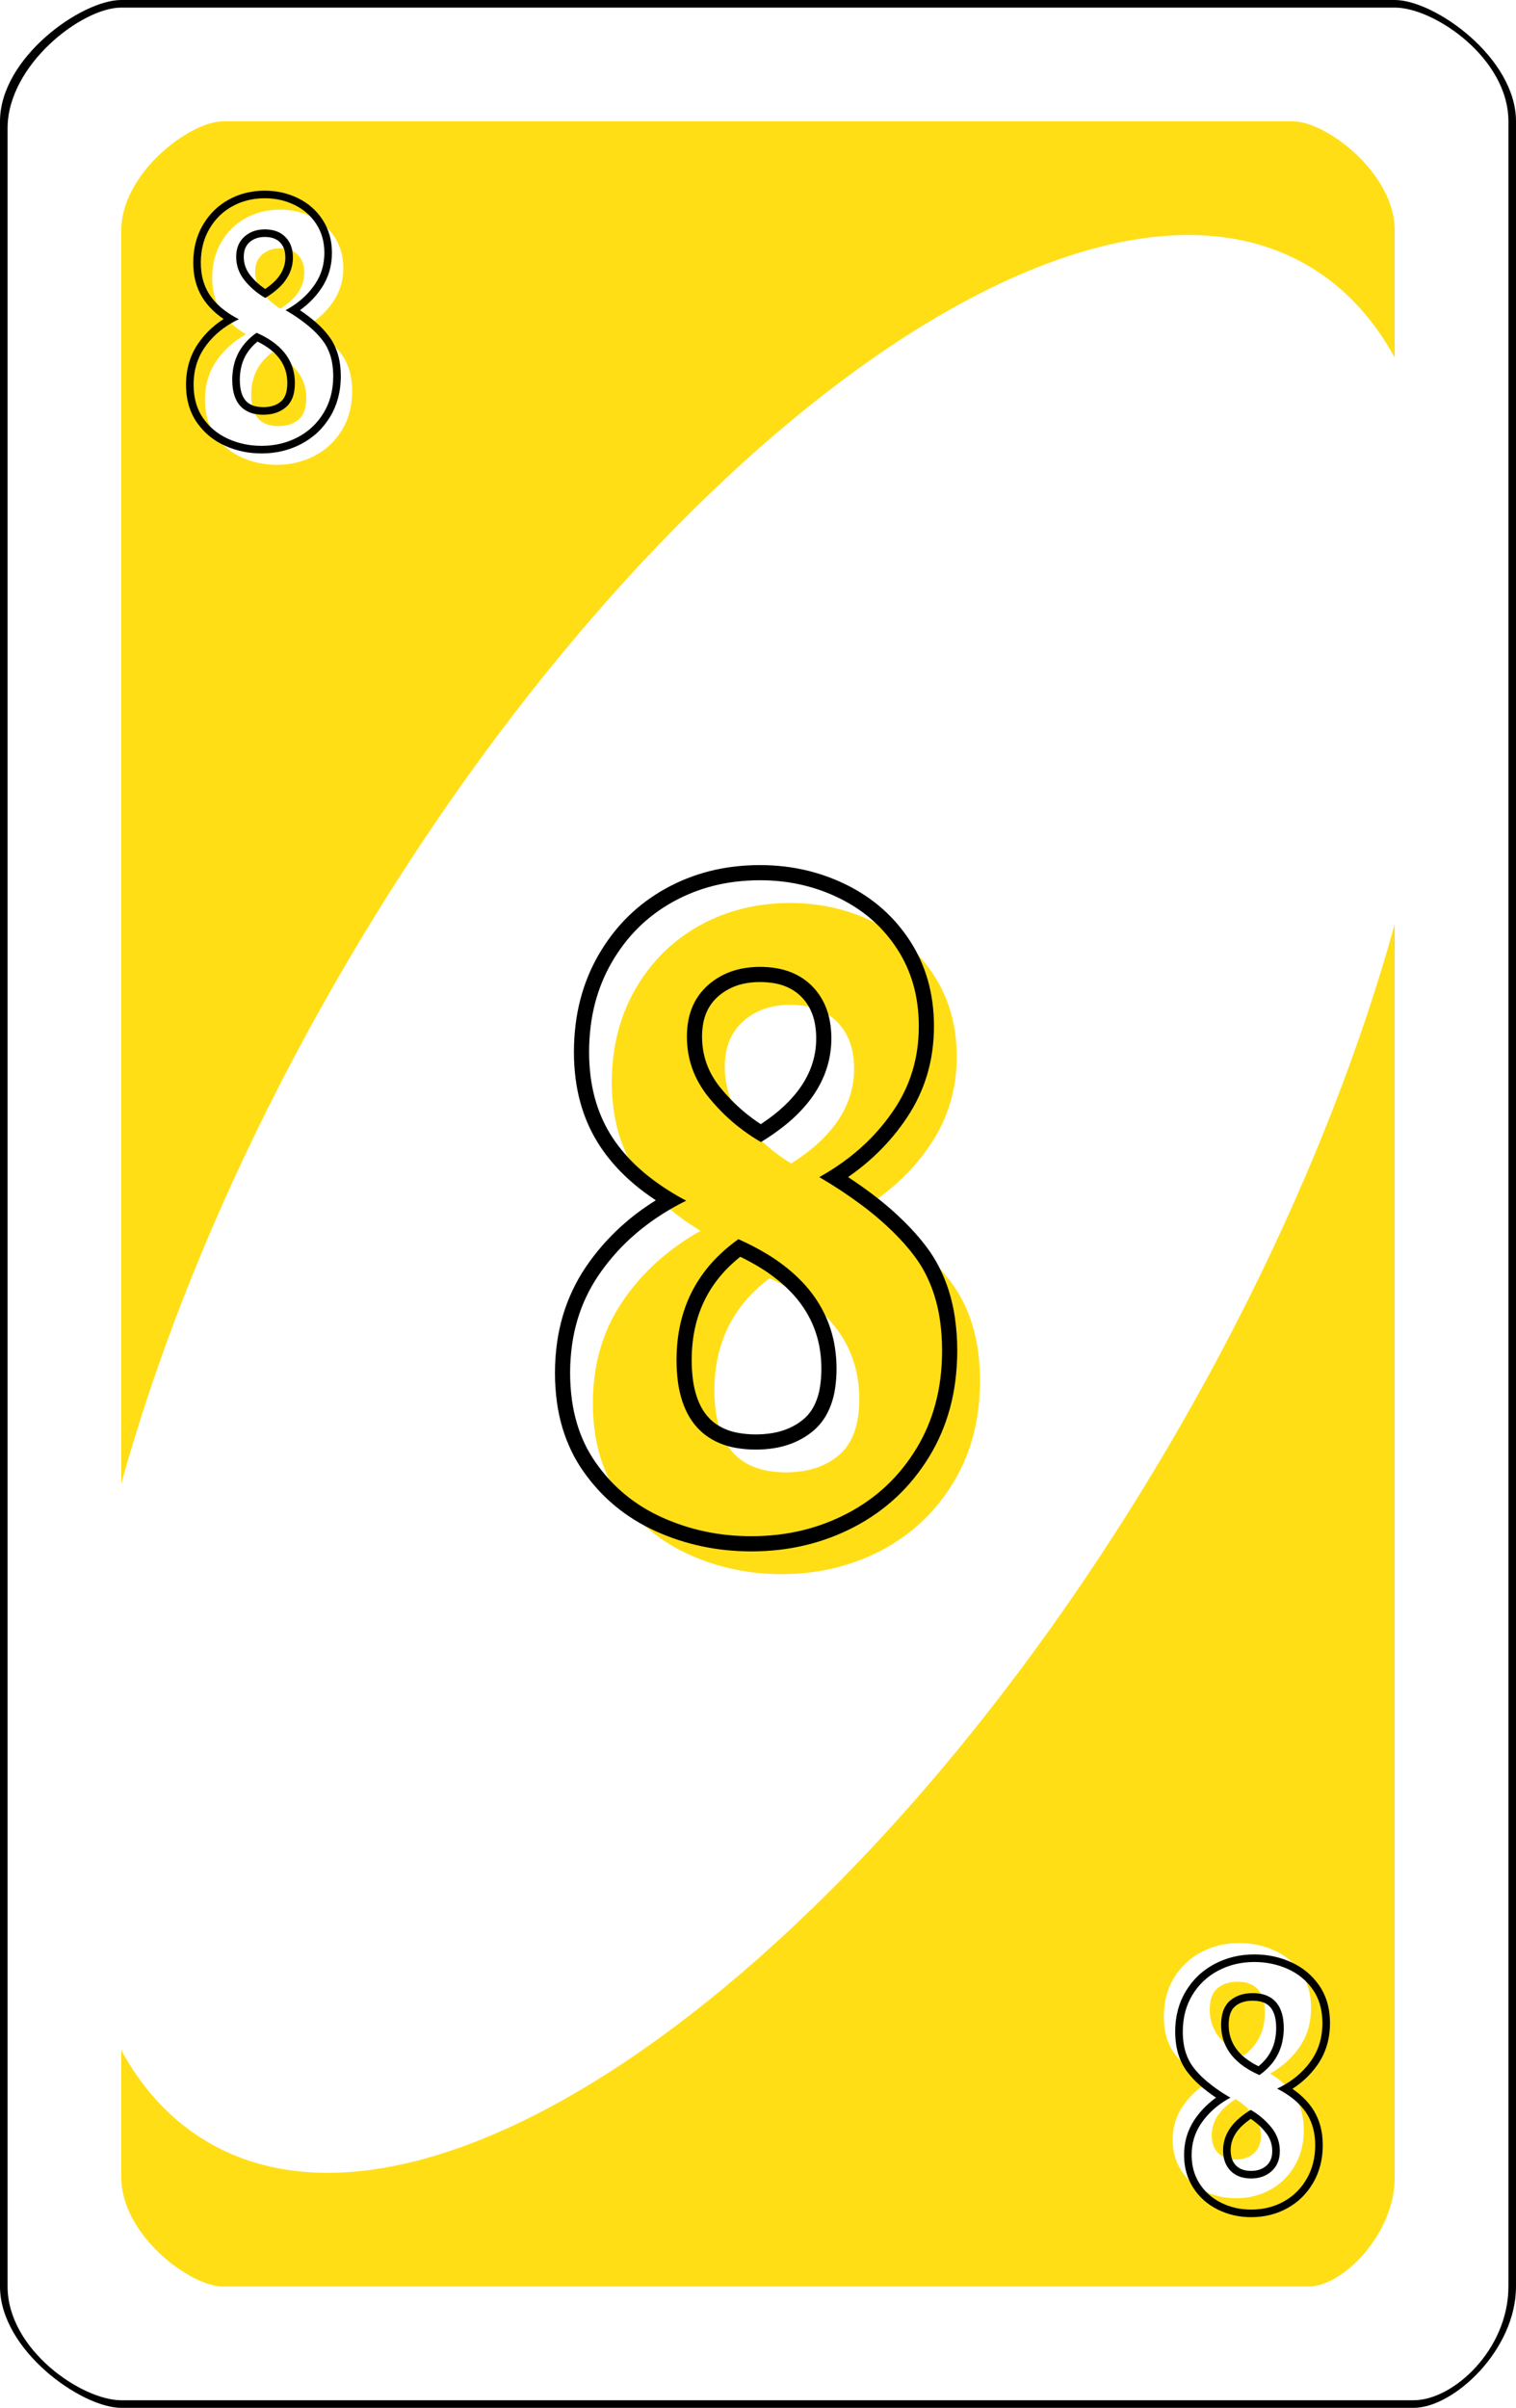 <?xml version="1.0" encoding="UTF-8" standalone="no"?><!-- Generator: Gravit.io --><svg xmlns="http://www.w3.org/2000/svg" xmlns:xlink="http://www.w3.org/1999/xlink" style="isolation:isolate" viewBox="0 0 800 1270" width="800pt" height="1270pt"><defs><clipPath id="_clipPath_falauiXzU6oR135S3lYMKMHhjhlBsaIB"><rect width="800" height="1270"/></clipPath></defs><g clip-path="url(#_clipPath_falauiXzU6oR135S3lYMKMHhjhlBsaIB)"><path d=" M 800 64 C 800 30.523 757.12 0 736 0 L 64 0 C 42.912 0 0 30.523 0 64 L 0 1206 C 0 1239.477 42.912 1270 64 1270 L 746 1270 C 767.12 1270 800 1239.477 800 1206 L 800 64 Z " fill-rule="evenodd" fill="rgb(0,0,0)"/><path d=" M 796 64 C 796 30.734 756.908 4 736 4 L 64 4 C 43.123 4 4 34.331 4 67.597 L 4 1206 C 4 1239.266 43.123 1266 64 1266 L 746 1266 C 766.908 1266 796 1239.266 796 1206 L 796 64 Z " fill-rule="evenodd" fill="rgb(255,255,255)"/><path d=" M 736 121.55 C 736 91.446 699.98 64 682.24 64 L 117.76 64 C 100.046 64 64 91.446 64 121.55 L 64 1148.45 C 64 1178.554 100.046 1206 117.76 1206 L 690.64 1206 C 708.38 1206 736 1178.554 736 1148.45 L 736 121.55 Z " fill-rule="evenodd" fill="rgb(255,222,22)"/><path d=" M 183.054 507.699 C 343.308 234.596 570.623 69.913 690.359 140.172 C 810.095 210.432 777.199 489.198 616.946 762.301 C 456.692 1035.404 229.377 1200.087 109.641 1129.828 C -10.095 1059.568 22.801 780.802 183.054 507.699 Z " fill="rgb(255,255,255)"/><defs><filter id="h6ZwIX9FgNC1a26iQ0mblJPcZ9Pp81sR" x="-200%" y="-200%" width="400%" height="400%" filterUnits="objectBoundingBox" color-interpolation-filters="sRGB"><feGaussianBlur xmlns="http://www.w3.org/2000/svg" in="SourceGraphic" stdDeviation="0"/><feOffset xmlns="http://www.w3.org/2000/svg" dx="8" dy="8" result="pf_100_offsetBlur"/><feFlood xmlns="http://www.w3.org/2000/svg" flood-color="#000000" flood-opacity="1"/><feComposite xmlns="http://www.w3.org/2000/svg" in2="pf_100_offsetBlur" operator="in" result="pf_100_dropShadow"/><feBlend xmlns="http://www.w3.org/2000/svg" in="SourceGraphic" in2="pf_100_dropShadow" mode="normal"/></filter></defs><g filter="url(#h6ZwIX9FgNC1a26iQ0mblJPcZ9Pp81sR)"><path d=" M 154.657 163.637 L 154.657 163.637 Q 166.075 170.73 171.957 178.515 L 171.957 178.515 L 171.957 178.515 Q 177.839 186.3 177.839 198.41 L 177.839 198.41 L 177.839 198.41 Q 177.839 210.001 172.476 218.824 L 172.476 218.824 L 172.476 218.824 Q 167.113 227.647 158.03 232.405 L 158.03 232.405 L 158.03 232.405 Q 148.948 237.162 138.049 237.162 L 138.049 237.162 L 138.049 237.162 Q 128.188 237.162 119.538 233.27 L 119.538 233.27 L 119.538 233.27 Q 110.888 229.377 105.525 221.679 L 105.525 221.679 L 105.525 221.679 Q 100.162 213.98 100.162 202.908 L 100.162 202.908 L 100.162 202.908 Q 100.162 191.317 106.044 182.581 L 106.044 182.581 L 106.044 182.581 Q 111.926 173.844 121.787 168.308 L 121.787 168.308 L 121.787 168.308 Q 112.791 162.945 108.379 155.679 L 108.379 155.679 L 108.379 155.679 Q 103.968 148.413 103.968 138.552 L 103.968 138.552 L 103.968 138.552 Q 103.968 127.999 108.725 119.782 L 108.725 119.782 L 108.725 119.782 Q 113.483 111.564 121.614 107.066 L 121.614 107.066 L 121.614 107.066 Q 129.745 102.568 139.779 102.568 L 139.779 102.568 L 139.779 102.568 Q 148.775 102.568 156.473 106.374 L 156.473 106.374 L 156.473 106.374 Q 164.172 110.18 168.67 117.187 L 168.67 117.187 L 168.67 117.187 Q 173.168 124.193 173.168 133.362 L 173.168 133.362 L 173.168 133.362 Q 173.168 143.05 168.064 150.749 L 168.064 150.749 L 168.064 150.749 Q 162.961 158.447 154.657 163.637 L 154.657 163.637 L 154.657 163.637 Z  M 139.779 122.982 L 139.779 122.982 Q 134.07 122.982 130.35 126.269 L 130.35 126.269 L 130.35 126.269 Q 126.631 129.556 126.631 135.438 L 126.631 135.438 L 126.631 135.438 Q 126.631 141.666 130.61 146.597 L 130.61 146.597 L 130.61 146.597 Q 134.589 151.527 139.952 154.814 L 139.952 154.814 L 139.952 154.814 Q 152.581 146.856 152.581 135.784 L 152.581 135.784 L 152.581 135.784 Q 152.581 129.902 149.207 126.442 L 149.207 126.442 L 149.207 126.442 Q 145.834 122.982 139.779 122.982 L 139.779 122.982 L 139.779 122.982 Z  M 138.914 216.748 L 138.914 216.748 Q 145.488 216.748 149.553 213.288 L 149.553 213.288 L 149.553 213.288 Q 153.619 209.828 153.619 202.043 L 153.619 202.043 L 153.619 202.043 Q 153.619 186.127 135.627 177.823 L 135.627 177.823 L 135.627 177.823 Q 124.555 186.127 124.555 200.313 L 124.555 200.313 L 124.555 200.313 Q 124.555 216.748 138.914 216.748 L 138.914 216.748 L 138.914 216.748 Z " fill="rgb(255,255,255)"/></g><defs><filter id="C9UInkJR0UZ9k8uE7OUqL1Az1ntvNYdn" x="-200%" y="-200%" width="400%" height="400%" filterUnits="objectBoundingBox" color-interpolation-filters="sRGB"><feGaussianBlur xmlns="http://www.w3.org/2000/svg" in="SourceGraphic" stdDeviation="0"/><feOffset xmlns="http://www.w3.org/2000/svg" dx="-8" dy="-8" result="pf_100_offsetBlur"/><feFlood xmlns="http://www.w3.org/2000/svg" flood-color="#000000" flood-opacity="1"/><feComposite xmlns="http://www.w3.org/2000/svg" in2="pf_100_offsetBlur" operator="in" result="pf_100_dropShadow"/><feBlend xmlns="http://www.w3.org/2000/svg" in="SourceGraphic" in2="pf_100_dropShadow" mode="normal"/></filter></defs><g filter="url(#C9UInkJR0UZ9k8uE7OUqL1Az1ntvNYdn)"><path d=" M 645.343 1106.363 L 645.343 1106.363 Q 633.925 1099.27 628.043 1091.485 L 628.043 1091.485 L 628.043 1091.485 Q 622.161 1083.7 622.161 1071.59 L 622.161 1071.59 L 622.161 1071.59 Q 622.161 1059.999 627.524 1051.176 L 627.524 1051.176 L 627.524 1051.176 Q 632.887 1042.353 641.97 1037.596 L 641.97 1037.596 L 641.97 1037.596 Q 651.052 1032.838 661.951 1032.838 L 661.951 1032.838 L 661.951 1032.838 Q 671.812 1032.838 680.462 1036.731 L 680.462 1036.731 L 680.462 1036.731 Q 689.112 1040.623 694.475 1048.322 L 694.475 1048.322 L 694.475 1048.322 Q 699.838 1056.02 699.838 1067.092 L 699.838 1067.092 L 699.838 1067.092 Q 699.838 1078.683 693.956 1087.42 L 693.956 1087.42 L 693.956 1087.42 Q 688.074 1096.156 678.213 1101.692 L 678.213 1101.692 L 678.213 1101.692 Q 687.209 1107.055 691.621 1114.321 L 691.621 1114.321 L 691.621 1114.321 Q 696.032 1121.587 696.032 1131.448 L 696.032 1131.448 L 696.032 1131.448 Q 696.032 1142.001 691.275 1150.219 L 691.275 1150.219 L 691.275 1150.219 Q 686.517 1158.436 678.386 1162.934 L 678.386 1162.934 L 678.386 1162.934 Q 670.255 1167.432 660.221 1167.432 L 660.221 1167.432 L 660.221 1167.432 Q 651.225 1167.432 643.527 1163.626 L 643.527 1163.626 L 643.527 1163.626 Q 635.828 1159.82 631.33 1152.814 L 631.33 1152.814 L 631.33 1152.814 Q 626.832 1145.807 626.832 1136.638 L 626.832 1136.638 L 626.832 1136.638 Q 626.832 1126.95 631.936 1119.252 L 631.936 1119.252 L 631.936 1119.252 Q 637.039 1111.553 645.343 1106.363 L 645.343 1106.363 L 645.343 1106.363 Z  M 660.221 1147.018 L 660.221 1147.018 Q 665.93 1147.018 669.65 1143.731 L 669.65 1143.731 L 669.65 1143.731 Q 673.369 1140.444 673.369 1134.562 L 673.369 1134.562 L 673.369 1134.562 Q 673.369 1128.334 669.39 1123.404 L 669.39 1123.404 L 669.39 1123.404 Q 665.411 1118.473 660.048 1115.186 L 660.048 1115.186 L 660.048 1115.186 Q 647.419 1123.144 647.419 1134.216 L 647.419 1134.216 L 647.419 1134.216 Q 647.419 1140.098 650.793 1143.558 L 650.793 1143.558 L 650.793 1143.558 Q 654.166 1147.018 660.221 1147.018 L 660.221 1147.018 L 660.221 1147.018 Z  M 661.086 1053.252 L 661.086 1053.252 Q 654.512 1053.252 650.447 1056.712 L 650.447 1056.712 L 650.447 1056.712 Q 646.381 1060.172 646.381 1067.957 L 646.381 1067.957 L 646.381 1067.957 Q 646.381 1083.873 664.373 1092.177 L 664.373 1092.177 L 664.373 1092.177 Q 675.445 1083.873 675.445 1069.687 L 675.445 1069.687 L 675.445 1069.687 Q 675.445 1053.252 661.086 1053.252 L 661.086 1053.252 L 661.086 1053.252 Z " fill="rgb(255,255,255)"/></g><defs><filter id="ECyJcEqb8KmQ7XrJYIRjMoygYCEduDBt" x="-200%" y="-200%" width="400%" height="400%" filterUnits="objectBoundingBox" color-interpolation-filters="sRGB"><feGaussianBlur xmlns="http://www.w3.org/2000/svg" in="SourceGraphic" stdDeviation="0"/><feOffset xmlns="http://www.w3.org/2000/svg" dx="16" dy="16" result="pf_100_offsetBlur"/><feFlood xmlns="http://www.w3.org/2000/svg" flood-color="#000000" flood-opacity="1"/><feComposite xmlns="http://www.w3.org/2000/svg" in2="pf_100_offsetBlur" operator="in" result="pf_100_dropShadow"/><feBlend xmlns="http://www.w3.org/2000/svg" in="SourceGraphic" in2="pf_100_dropShadow" mode="normal"/></filter></defs><g filter="url(#ECyJcEqb8KmQ7XrJYIRjMoygYCEduDBt)"><path d=" M 440.178 620.895 L 440.178 620.895 Q 470.208 639.55 485.677 660.025 L 485.677 660.025 L 485.677 660.025 Q 501.148 680.5 501.148 712.35 L 501.148 712.35 L 501.148 712.35 Q 501.148 742.835 487.042 766.04 L 487.042 766.04 L 487.042 766.04 Q 472.938 789.245 449.05 801.758 L 449.05 801.758 L 449.05 801.758 Q 425.162 814.27 396.497 814.27 L 396.497 814.27 L 396.497 814.27 Q 370.563 814.27 347.813 804.033 L 347.813 804.033 L 347.813 804.033 Q 325.063 793.795 310.958 773.548 L 310.958 773.548 L 310.958 773.548 Q 296.852 753.3 296.852 724.18 L 296.852 724.18 L 296.852 724.18 Q 296.852 693.695 312.323 670.718 L 312.323 670.718 L 312.323 670.718 Q 327.792 647.74 353.727 633.18 L 353.727 633.18 L 353.727 633.18 Q 330.068 619.075 318.465 599.965 L 318.465 599.965 L 318.465 599.965 Q 306.862 580.855 306.862 554.92 L 306.862 554.92 L 306.862 554.92 Q 306.862 527.165 319.375 505.553 L 319.375 505.553 L 319.375 505.553 Q 331.887 483.94 353.273 472.11 L 353.273 472.11 L 353.273 472.11 Q 374.657 460.28 401.047 460.28 L 401.047 460.28 L 401.047 460.28 Q 424.708 460.28 444.955 470.29 L 444.955 470.29 L 444.955 470.29 Q 465.203 480.3 477.032 498.728 L 477.032 498.728 L 477.032 498.728 Q 488.863 517.155 488.863 541.27 L 488.863 541.27 L 488.863 541.27 Q 488.863 566.75 475.44 586.998 L 475.44 586.998 L 475.44 586.998 Q 462.018 607.245 440.178 620.895 L 440.178 620.895 L 440.178 620.895 Z  M 401.047 513.97 L 401.047 513.97 Q 386.032 513.97 376.25 522.615 L 376.25 522.615 L 376.25 522.615 Q 366.468 531.26 366.468 546.73 L 366.468 546.73 L 366.468 546.73 Q 366.468 563.11 376.933 576.078 L 376.933 576.078 L 376.933 576.078 Q 387.398 589.045 401.502 597.69 L 401.502 597.69 L 401.502 597.69 Q 434.718 576.76 434.718 547.64 L 434.718 547.64 L 434.718 547.64 Q 434.718 532.17 425.845 523.07 L 425.845 523.07 L 425.845 523.07 Q 416.972 513.97 401.047 513.97 L 401.047 513.97 L 401.047 513.97 Z  M 398.773 760.58 L 398.773 760.58 Q 416.063 760.58 426.755 751.48 L 426.755 751.48 L 426.755 751.48 Q 437.448 742.38 437.448 721.905 L 437.448 721.905 L 437.448 721.905 Q 437.448 680.045 390.127 658.205 L 390.127 658.205 L 390.127 658.205 Q 361.007 680.045 361.007 717.355 L 361.007 717.355 L 361.007 717.355 Q 361.007 760.58 398.773 760.58 L 398.773 760.58 L 398.773 760.58 Z " fill="rgb(255,222,22)"/></g><path d=" M 104.38 181.46 C 105.39 179.97 106.48 178.54 107.65 177.19 C 108.83 175.82 110.1 174.52 111.43 173.3 C 112.81 172.03 114.27 170.85 115.79 169.76 C 116.51 169.24 117.25 168.74 118 168.26 C 117.33 167.8 116.68 167.33 116.03 166.85 C 114.69 165.84 113.41 164.75 112.2 163.58 C 111.11 162.52 110.08 161.4 109.12 160.21 C 108.23 159.1 107.41 157.93 106.67 156.72 C 105.92 155.48 105.25 154.18 104.69 152.85 C 104.1 151.47 103.61 150.05 103.22 148.6 C 102.8 147.05 102.5 145.47 102.3 143.87 C 102.08 142.11 101.97 140.33 101.97 138.55 C 101.97 136.67 102.08 134.8 102.31 132.94 C 102.52 131.21 102.85 129.51 103.29 127.83 C 103.7 126.24 104.22 124.67 104.85 123.14 C 105.46 121.64 106.18 120.18 106.99 118.78 C 107.83 117.33 108.76 115.95 109.78 114.62 C 110.76 113.35 111.82 112.16 112.96 111.03 C 114.09 109.92 115.29 108.89 116.56 107.95 C 117.86 106.98 119.23 106.1 120.65 105.32 C 122.04 104.54 123.49 103.86 124.97 103.27 C 126.47 102.68 128 102.19 129.56 101.8 C 131.17 101.39 132.81 101.08 134.46 100.89 C 136.23 100.67 138 100.57 139.78 100.57 C 141.36 100.57 142.95 100.66 144.52 100.83 C 146.03 101 147.52 101.25 149 101.59 C 150.44 101.93 151.86 102.34 153.26 102.84 C 154.66 103.34 156.03 103.92 157.36 104.58 C 158.72 105.26 160.04 106.02 161.31 106.86 C 162.51 107.67 163.66 108.56 164.75 109.53 C 165.82 110.48 166.82 111.5 167.75 112.59 C 168.69 113.71 169.56 114.88 170.35 116.11 C 171.13 117.32 171.82 118.59 172.42 119.91 C 173.01 121.23 173.51 122.59 173.91 123.99 C 174.33 125.45 174.64 126.94 174.84 128.45 C 175.06 130.08 175.17 131.72 175.17 133.36 C 175.17 135.08 175.05 136.79 174.81 138.49 C 174.58 140.09 174.24 141.68 173.78 143.23 C 173.33 144.74 172.76 146.22 172.09 147.65 C 171.41 149.11 170.62 150.51 169.73 151.85 C 168.86 153.17 167.91 154.45 166.9 155.66 C 165.88 156.89 164.79 158.06 163.65 159.16 C 162.47 160.3 161.23 161.38 159.94 162.38 C 159.4 162.8 158.85 163.21 158.3 163.61 C 161.21 165.56 164.01 167.69 166.68 169.98 C 169.22 172.17 171.53 174.63 173.55 177.31 C 174.54 178.62 175.41 180.01 176.16 181.48 C 176.94 183.01 177.6 184.61 178.11 186.25 C 178.69 188.07 179.11 189.93 179.38 191.82 C 179.68 194 179.84 196.2 179.84 198.41 C 179.84 200.47 179.71 202.53 179.45 204.57 C 179.21 206.45 178.84 208.3 178.35 210.13 C 177.88 211.85 177.29 213.54 176.59 215.19 C 175.9 216.8 175.1 218.36 174.18 219.86 C 173.25 221.4 172.21 222.88 171.08 224.28 C 169.99 225.64 168.81 226.91 167.54 228.1 C 166.28 229.29 164.93 230.38 163.52 231.38 C 162.06 232.41 160.54 233.35 158.96 234.18 C 157.4 234.99 155.8 235.71 154.15 236.33 C 152.51 236.95 150.83 237.47 149.12 237.88 C 147.36 238.31 145.57 238.62 143.77 238.83 C 141.87 239.05 139.96 239.16 138.05 239.16 C 136.33 239.16 134.61 239.07 132.89 238.9 C 131.24 238.73 129.61 238.47 127.98 238.13 C 126.39 237.79 124.82 237.37 123.28 236.86 C 121.73 236.35 120.2 235.76 118.72 235.09 C 117.2 234.41 115.73 233.63 114.31 232.75 C 112.95 231.91 111.65 230.97 110.41 229.95 C 109.19 228.93 108.03 227.83 106.95 226.66 C 105.85 225.45 104.82 224.17 103.88 222.82 C 102.97 221.51 102.17 220.13 101.48 218.69 C 100.77 217.21 100.17 215.67 99.7 214.1 C 99.19 212.39 98.81 210.65 98.57 208.89 C 98.3 206.91 98.16 204.91 98.16 202.91 C 98.16 200.85 98.3 198.8 98.59 196.76 C 98.85 194.88 99.25 193.03 99.79 191.22 C 100.3 189.49 100.95 187.79 101.72 186.16 C 102.49 184.53 103.38 182.96 104.38 181.46 Z  M 150.7 163.61 C 155.45 166.3 159.93 169.45 164.07 173.02 C 166.4 175.02 168.51 177.27 170.36 179.72 C 171.21 180.84 171.96 182.04 172.6 183.29 C 173.28 184.63 173.85 186.02 174.3 187.45 C 174.81 189.06 175.18 190.71 175.41 192.38 C 175.7 194.38 175.84 196.39 175.84 198.41 C 175.84 200.3 175.72 202.19 175.48 204.07 C 175.27 205.76 174.94 207.43 174.49 209.08 C 174.07 210.63 173.54 212.14 172.91 213.61 C 172.3 215.05 171.58 216.45 170.77 217.79 C 169.92 219.17 168.99 220.51 167.97 221.77 C 166.99 222.98 165.93 224.12 164.8 225.18 C 163.67 226.24 162.47 227.22 161.21 228.12 C 159.9 229.05 158.53 229.89 157.1 230.63 C 155.69 231.37 154.24 232.02 152.74 232.59 C 151.25 233.15 149.73 233.62 148.18 233.99 C 146.57 234.38 144.95 234.67 143.31 234.86 C 141.57 235.06 139.81 235.16 138.05 235.16 C 136.46 235.16 134.88 235.08 133.3 234.92 C 131.79 234.76 130.3 234.53 128.82 234.21 C 127.36 233.91 125.93 233.52 124.52 233.06 C 123.11 232.59 121.72 232.06 120.36 231.45 C 119 230.83 117.69 230.14 116.42 229.35 C 115.21 228.6 114.06 227.77 112.97 226.87 C 111.88 225.97 110.86 225 109.9 223.96 C 108.92 222.88 108 221.73 107.17 220.54 C 106.38 219.4 105.68 218.21 105.08 216.97 C 104.46 215.67 103.94 214.33 103.53 212.95 C 103.08 211.44 102.75 209.9 102.53 208.34 C 102.29 206.54 102.16 204.73 102.16 202.91 C 102.16 201.03 102.29 199.16 102.55 197.31 C 102.78 195.63 103.14 193.98 103.62 192.36 C 104.08 190.82 104.65 189.32 105.34 187.86 C 106.02 186.42 106.81 185.02 107.7 183.7 C 108.62 182.34 109.61 181.04 110.68 179.8 C 111.76 178.55 112.91 177.36 114.13 176.25 C 115.4 175.09 116.73 174.01 118.12 173.01 C 120.62 171.22 123.27 169.66 126.06 168.36 C 123.38 167.03 120.83 165.45 118.44 163.65 C 117.23 162.74 116.07 161.76 114.98 160.7 C 114 159.76 113.09 158.76 112.24 157.7 C 111.45 156.73 110.74 155.71 110.09 154.64 C 109.43 153.56 108.86 152.44 108.37 151.28 C 107.85 150.07 107.43 148.83 107.09 147.56 C 106.72 146.19 106.44 144.79 106.27 143.38 C 106.07 141.78 105.97 140.16 105.97 138.55 C 105.97 136.84 106.07 135.12 106.28 133.42 C 106.47 131.88 106.76 130.35 107.16 128.84 C 107.53 127.42 107.99 126.02 108.55 124.66 C 109.1 123.33 109.73 122.03 110.46 120.78 C 111.2 119.49 112.04 118.25 112.95 117.06 C 113.81 115.94 114.75 114.88 115.76 113.89 C 116.76 112.9 117.83 111.99 118.95 111.16 C 120.11 110.3 121.32 109.51 122.58 108.82 C 123.83 108.13 125.12 107.52 126.44 106.99 C 127.78 106.47 129.15 106.03 130.54 105.68 C 131.99 105.31 133.46 105.04 134.94 104.86 C 136.55 104.66 138.16 104.57 139.78 104.57 C 141.22 104.57 142.65 104.65 144.08 104.81 C 145.43 104.96 146.77 105.18 148.1 105.49 C 149.39 105.79 150.66 106.16 151.91 106.61 C 153.17 107.06 154.39 107.58 155.59 108.17 C 156.79 108.76 157.96 109.44 159.08 110.19 C 160.14 110.89 161.14 111.67 162.09 112.52 C 163.02 113.35 163.89 114.24 164.7 115.19 C 165.53 116.16 166.3 117.19 166.99 118.27 C 167.66 119.32 168.26 120.41 168.77 121.55 C 169.29 122.7 169.72 123.88 170.07 125.09 C 170.43 126.36 170.7 127.66 170.88 128.98 C 171.07 130.43 171.17 131.89 171.17 133.36 C 171.17 134.89 171.06 136.42 170.85 137.94 C 170.65 139.34 170.35 140.73 169.94 142.09 C 169.55 143.41 169.06 144.7 168.47 145.95 C 167.87 147.23 167.18 148.47 166.4 149.64 C 165.6 150.84 164.74 152 163.82 153.1 C 162.9 154.22 161.91 155.28 160.87 156.29 C 159.79 157.33 158.66 158.31 157.48 159.22 C 155.35 160.88 153.08 162.35 150.7 163.61 Z  M 129.05 147.85 C 128.32 146.95 127.67 145.99 127.1 144.98 C 126.56 144.02 126.1 143.02 125.73 141.99 C 125.37 140.96 125.09 139.9 124.91 138.83 C 124.72 137.71 124.63 136.57 124.63 135.44 C 124.63 134.31 124.73 133.18 124.94 132.06 C 125.12 131.09 125.41 130.14 125.8 129.23 C 126.16 128.38 126.62 127.57 127.16 126.83 C 127.71 126.07 128.33 125.38 129.03 124.77 C 129.71 124.16 130.45 123.62 131.24 123.16 C 132.03 122.69 132.86 122.3 133.72 121.98 C 134.64 121.65 135.58 121.4 136.54 121.25 C 137.61 121.07 138.69 120.98 139.78 120.98 C 140.95 120.98 142.11 121.08 143.26 121.28 C 144.25 121.45 145.22 121.72 146.16 122.09 C 147.01 122.42 147.82 122.84 148.58 123.34 C 149.33 123.84 150.02 124.41 150.64 125.05 C 151.26 125.69 151.82 126.39 152.3 127.14 C 152.79 127.91 153.2 128.72 153.52 129.56 C 153.87 130.49 154.13 131.44 154.3 132.41 C 154.49 133.53 154.58 134.65 154.58 135.78 C 154.58 136.77 154.51 137.76 154.37 138.74 C 154.23 139.69 154.02 140.64 153.75 141.56 C 153.47 142.5 153.12 143.42 152.71 144.3 C 152.27 145.23 151.78 146.13 151.22 146.98 C 150.1 148.72 148.76 150.31 147.25 151.71 C 145.02 153.78 142.58 155.6 139.97 157.15 C 137.71 155.86 135.58 154.34 133.62 152.62 C 131.97 151.17 130.44 149.57 129.05 147.85 Z  M 139.78 124.98 C 140.72 124.98 141.66 125.06 142.59 125.22 C 143.31 125.34 144.01 125.54 144.69 125.81 C 145.28 126.04 145.85 126.33 146.38 126.68 C 146.88 127.02 147.35 127.4 147.78 127.84 C 148.21 128.28 148.59 128.77 148.93 129.29 C 149.27 129.83 149.56 130.4 149.79 131 C 150.04 131.67 150.23 132.37 150.35 133.08 C 150.5 133.97 150.58 134.88 150.58 135.78 C 150.58 136.58 150.52 137.38 150.41 138.17 C 150.3 138.93 150.13 139.68 149.91 140.42 C 149.69 141.17 149.41 141.9 149.08 142.61 C 148.73 143.37 148.32 144.1 147.86 144.81 C 146.92 146.27 145.8 147.6 144.52 148.79 C 143.09 150.12 141.56 151.34 139.94 152.43 C 138.65 151.58 137.43 150.64 136.27 149.62 C 134.78 148.31 133.41 146.88 132.17 145.34 C 131.57 144.61 131.04 143.83 130.58 143.01 C 130.15 142.25 129.79 141.46 129.5 140.65 C 129.21 139.84 129 139.01 128.86 138.16 C 128.71 137.26 128.63 136.35 128.63 135.44 C 128.63 134.55 128.71 133.67 128.87 132.8 C 129 132.11 129.2 131.44 129.48 130.8 C 129.73 130.22 130.03 129.68 130.4 129.17 C 130.77 128.66 131.2 128.19 131.67 127.77 C 132.17 127.33 132.71 126.94 133.28 126.6 C 133.86 126.26 134.46 125.97 135.09 125.74 C 135.77 125.49 136.47 125.31 137.19 125.19 C 138.05 125.05 138.91 124.98 139.78 124.98 Z  M 138.91 214.75 C 139.95 214.75 140.99 214.67 142.02 214.51 C 142.86 214.38 143.68 214.18 144.48 213.9 C 145.19 213.66 145.87 213.35 146.52 212.98 C 147.14 212.63 147.72 212.22 148.26 211.76 C 148.78 211.32 149.24 210.81 149.62 210.24 C 150.07 209.57 150.44 208.84 150.72 208.08 C 151.01 207.27 151.22 206.44 151.35 205.59 C 151.53 204.42 151.62 203.23 151.62 202.04 C 151.62 200.85 151.53 199.66 151.36 198.48 C 151.2 197.4 150.96 196.34 150.63 195.3 C 150.32 194.3 149.92 193.32 149.45 192.38 C 148.97 191.41 148.42 190.49 147.8 189.61 C 147.16 188.71 146.46 187.86 145.7 187.07 C 144.84 186.17 143.92 185.34 142.95 184.56 C 141.83 183.66 140.64 182.83 139.41 182.09 C 138.26 181.4 137.09 180.75 135.88 180.16 C 134.56 181.24 133.34 182.44 132.24 183.74 C 131.02 185.17 129.98 186.74 129.15 188.42 C 128.3 190.12 127.67 191.92 127.26 193.78 C 126.79 195.93 126.55 198.12 126.55 200.31 C 126.55 201.57 126.63 202.83 126.79 204.09 C 126.9 205.03 127.09 205.96 127.35 206.87 C 127.59 207.7 127.9 208.52 128.29 209.29 C 128.61 209.92 128.99 210.51 129.43 211.06 C 129.88 211.62 130.4 212.12 130.97 212.55 C 131.58 213 132.23 213.38 132.93 213.68 C 133.73 214.03 134.56 214.28 135.42 214.43 C 136.57 214.64 137.74 214.75 138.91 214.75 Z  M 138.91 218.75 C 140.16 218.75 141.4 218.65 142.63 218.46 C 143.7 218.3 144.76 218.04 145.79 217.68 C 146.72 217.36 147.63 216.95 148.49 216.46 C 149.33 215.99 150.12 215.43 150.85 214.81 C 151.65 214.13 152.35 213.34 152.94 212.47 C 153.57 211.53 154.09 210.51 154.48 209.45 C 154.86 208.39 155.14 207.3 155.3 206.2 C 155.51 204.82 155.62 203.43 155.62 202.04 C 155.62 200.66 155.52 199.27 155.32 197.9 C 155.13 196.61 154.84 195.35 154.45 194.11 C 154.07 192.9 153.6 191.73 153.03 190.59 C 152.46 189.44 151.8 188.34 151.06 187.29 C 150.31 186.24 149.48 185.24 148.59 184.3 C 147.61 183.28 146.56 182.32 145.45 181.44 C 144.19 180.43 142.86 179.5 141.48 178.67 C 139.52 177.48 137.49 176.44 135.39 175.53 C 133.09 177.12 131.01 179.01 129.19 181.14 C 127.76 182.82 126.54 184.67 125.56 186.64 C 124.57 188.64 123.83 190.75 123.35 192.93 C 122.82 195.35 122.55 197.83 122.55 200.31 C 122.55 201.74 122.64 203.16 122.82 204.57 C 122.96 205.72 123.19 206.86 123.5 207.97 C 123.81 209.04 124.22 210.08 124.71 211.08 C 125.16 211.97 125.69 212.8 126.32 213.57 C 126.97 214.39 127.73 215.12 128.57 215.75 C 129.43 216.39 130.36 216.93 131.35 217.36 C 132.42 217.82 133.55 218.16 134.7 218.37 C 136.09 218.62 137.5 218.75 138.91 218.75 Z " fill-rule="evenodd" fill="rgb(0,0,0)"/><path d=" M 641.7 1106.39 C 638.79 1104.44 635.99 1102.31 633.32 1100.02 C 630.78 1097.83 628.47 1095.37 626.45 1092.69 C 625.46 1091.38 624.59 1089.99 623.84 1088.52 C 623.06 1086.99 622.4 1085.39 621.89 1083.75 C 621.31 1081.93 620.89 1080.07 620.62 1078.18 C 620.32 1076 620.16 1073.8 620.16 1071.59 C 620.16 1069.53 620.29 1067.47 620.55 1065.43 C 620.79 1063.55 621.16 1061.7 621.65 1059.87 C 622.12 1058.15 622.71 1056.46 623.41 1054.81 C 624.1 1053.2 624.9 1051.64 625.82 1050.14 C 626.75 1048.6 627.79 1047.12 628.92 1045.72 C 630.01 1044.36 631.19 1043.09 632.46 1041.9 C 633.72 1040.71 635.07 1039.62 636.48 1038.62 C 637.94 1037.59 639.46 1036.65 641.04 1035.82 C 642.6 1035.01 644.2 1034.29 645.85 1033.67 C 647.49 1033.05 649.17 1032.53 650.88 1032.12 C 652.64 1031.69 654.43 1031.38 656.23 1031.17 C 658.13 1030.95 660.04 1030.84 661.95 1030.84 C 663.67 1030.84 665.39 1030.93 667.11 1031.1 C 668.76 1031.27 670.39 1031.53 672.02 1031.87 C 673.61 1032.21 675.18 1032.63 676.72 1033.14 C 678.27 1033.65 679.8 1034.24 681.28 1034.91 C 682.8 1035.59 684.27 1036.37 685.69 1037.25 C 687.05 1038.09 688.35 1039.03 689.59 1040.05 C 690.81 1041.07 691.97 1042.17 693.05 1043.34 C 694.15 1044.55 695.18 1045.83 696.12 1047.18 C 697.03 1048.49 697.83 1049.87 698.52 1051.31 C 699.23 1052.79 699.83 1054.33 700.3 1055.9 C 700.81 1057.61 701.19 1059.35 701.43 1061.11 C 701.7 1063.09 701.84 1065.09 701.84 1067.09 C 701.84 1069.15 701.7 1071.2 701.41 1073.24 C 701.15 1075.12 700.75 1076.97 700.21 1078.78 C 699.7 1080.51 699.05 1082.21 698.28 1083.84 C 697.51 1085.47 696.62 1087.04 695.62 1088.54 C 694.61 1090.03 693.52 1091.46 692.35 1092.81 C 691.17 1094.18 689.9 1095.48 688.57 1096.7 C 687.19 1097.97 685.73 1099.15 684.21 1100.24 C 683.49 1100.76 682.75 1101.26 682 1101.74 C 682.67 1102.2 683.32 1102.67 683.97 1103.15 C 685.31 1104.16 686.59 1105.25 687.8 1106.42 C 688.89 1107.48 689.92 1108.6 690.88 1109.79 C 691.77 1110.9 692.59 1112.07 693.33 1113.28 C 694.08 1114.52 694.75 1115.82 695.31 1117.15 C 695.9 1118.53 696.39 1119.95 696.78 1121.4 C 697.2 1122.95 697.5 1124.53 697.7 1126.13 C 697.92 1127.89 698.03 1129.67 698.03 1131.45 C 698.03 1133.33 697.92 1135.2 697.69 1137.06 C 697.48 1138.79 697.15 1140.49 696.71 1142.17 C 696.3 1143.76 695.78 1145.33 695.15 1146.86 C 694.54 1148.36 693.82 1149.82 693.01 1151.22 C 692.17 1152.67 691.24 1154.05 690.22 1155.38 C 689.24 1156.65 688.18 1157.84 687.04 1158.97 C 685.91 1160.08 684.71 1161.11 683.44 1162.05 C 682.14 1163.02 680.77 1163.9 679.35 1164.68 C 677.96 1165.46 676.51 1166.14 675.03 1166.73 C 673.53 1167.32 672 1167.81 670.44 1168.2 C 668.83 1168.61 667.19 1168.92 665.54 1169.11 C 663.77 1169.33 662 1169.43 660.22 1169.43 C 658.64 1169.43 657.05 1169.34 655.48 1169.17 C 653.97 1169 652.48 1168.75 651 1168.41 C 649.56 1168.07 648.14 1167.66 646.74 1167.16 C 645.34 1166.66 643.97 1166.08 642.64 1165.42 C 641.28 1164.74 639.96 1163.98 638.69 1163.14 C 637.49 1162.33 636.34 1161.44 635.25 1160.47 C 634.18 1159.52 633.18 1158.5 632.25 1157.41 C 631.31 1156.29 630.44 1155.12 629.65 1153.89 C 628.87 1152.68 628.18 1151.41 627.58 1150.09 C 626.99 1148.77 626.49 1147.41 626.09 1146.01 C 625.67 1144.55 625.36 1143.06 625.16 1141.55 C 624.94 1139.92 624.83 1138.28 624.83 1136.64 C 624.83 1134.92 624.95 1133.21 625.19 1131.51 C 625.42 1129.91 625.76 1128.32 626.22 1126.77 C 626.67 1125.26 627.24 1123.78 627.91 1122.35 C 628.59 1120.89 629.38 1119.49 630.27 1118.15 C 631.14 1116.83 632.09 1115.55 633.1 1114.34 C 634.12 1113.11 635.21 1111.94 636.35 1110.84 C 637.53 1109.7 638.77 1108.62 640.06 1107.62 C 640.6 1107.2 641.15 1106.79 641.7 1106.39 Z  M 649.3 1106.39 C 644.55 1103.7 640.07 1100.55 635.93 1096.98 C 633.6 1094.98 631.49 1092.73 629.64 1090.28 C 628.79 1089.16 628.04 1087.96 627.4 1086.71 C 626.72 1085.37 626.15 1083.98 625.7 1082.55 C 625.19 1080.94 624.82 1079.29 624.59 1077.62 C 624.3 1075.62 624.16 1073.61 624.16 1071.59 C 624.16 1069.7 624.28 1067.81 624.52 1065.93 C 624.73 1064.24 625.06 1062.57 625.51 1060.92 C 625.93 1059.37 626.46 1057.86 627.09 1056.39 C 627.7 1054.95 628.42 1053.55 629.23 1052.21 C 630.08 1050.83 631.01 1049.49 632.03 1048.23 C 633.01 1047.02 634.07 1045.88 635.2 1044.82 C 636.33 1043.76 637.53 1042.78 638.79 1041.88 C 640.1 1040.95 641.47 1040.11 642.9 1039.37 C 644.31 1038.63 645.76 1037.98 647.26 1037.41 C 648.75 1036.85 650.27 1036.38 651.82 1036.01 C 653.43 1035.62 655.05 1035.33 656.69 1035.14 C 658.43 1034.94 660.19 1034.84 661.95 1034.84 C 663.54 1034.84 665.12 1034.92 666.7 1035.08 C 668.21 1035.24 669.7 1035.47 671.18 1035.79 C 672.64 1036.09 674.07 1036.48 675.48 1036.94 C 676.89 1037.41 678.28 1037.94 679.64 1038.55 C 681 1039.17 682.31 1039.86 683.58 1040.65 C 684.79 1041.4 685.94 1042.23 687.03 1043.13 C 688.12 1044.03 689.14 1045 690.1 1046.04 C 691.08 1047.12 692 1048.27 692.83 1049.46 C 693.62 1050.6 694.32 1051.79 694.92 1053.03 C 695.54 1054.33 696.06 1055.67 696.47 1057.05 C 696.92 1058.56 697.25 1060.1 697.47 1061.66 C 697.71 1063.46 697.84 1065.27 697.84 1067.09 C 697.84 1068.97 697.71 1070.84 697.45 1072.69 C 697.22 1074.37 696.86 1076.02 696.38 1077.64 C 695.92 1079.18 695.35 1080.68 694.66 1082.14 C 693.98 1083.58 693.19 1084.98 692.3 1086.3 C 691.38 1087.66 690.39 1088.96 689.32 1090.2 C 688.24 1091.45 687.09 1092.64 685.87 1093.75 C 684.6 1094.91 683.27 1095.99 681.88 1096.99 C 679.38 1098.78 676.73 1100.34 673.94 1101.64 C 676.62 1102.97 679.17 1104.55 681.56 1106.35 C 682.77 1107.26 683.93 1108.25 685.02 1109.3 C 686 1110.24 686.91 1111.24 687.76 1112.3 C 688.55 1113.27 689.26 1114.29 689.91 1115.36 C 690.57 1116.44 691.14 1117.56 691.63 1118.72 C 692.15 1119.93 692.57 1121.17 692.91 1122.44 C 693.28 1123.81 693.56 1125.21 693.73 1126.62 C 693.93 1128.22 694.03 1129.84 694.03 1131.45 C 694.03 1133.16 693.93 1134.88 693.72 1136.58 C 693.53 1138.12 693.24 1139.65 692.84 1141.16 C 692.47 1142.58 692.01 1143.98 691.45 1145.34 C 690.9 1146.67 690.27 1147.97 689.54 1149.22 C 688.8 1150.51 687.96 1151.75 687.05 1152.94 C 686.19 1154.06 685.25 1155.12 684.24 1156.11 C 683.24 1157.1 682.17 1158.01 681.05 1158.84 C 679.89 1159.7 678.68 1160.49 677.42 1161.18 C 676.17 1161.87 674.88 1162.48 673.56 1163.01 C 672.22 1163.53 670.85 1163.97 669.46 1164.32 C 668.01 1164.69 666.54 1164.96 665.06 1165.14 C 663.45 1165.34 661.84 1165.43 660.22 1165.43 C 658.78 1165.43 657.35 1165.35 655.92 1165.19 C 654.57 1165.04 653.23 1164.82 651.9 1164.51 C 650.61 1164.21 649.34 1163.84 648.09 1163.39 C 646.83 1162.94 645.61 1162.42 644.41 1161.83 C 643.21 1161.24 642.04 1160.56 640.92 1159.81 C 639.86 1159.11 638.86 1158.33 637.91 1157.48 C 636.98 1156.65 636.11 1155.76 635.3 1154.81 C 634.47 1153.84 633.7 1152.81 633.01 1151.73 C 632.34 1150.68 631.74 1149.59 631.23 1148.45 C 630.71 1147.3 630.28 1146.12 629.93 1144.91 C 629.57 1143.64 629.3 1142.34 629.12 1141.02 C 628.93 1139.57 628.83 1138.11 628.83 1136.64 C 628.83 1135.11 628.94 1133.58 629.15 1132.06 C 629.35 1130.66 629.65 1129.27 630.06 1127.91 C 630.45 1126.59 630.94 1125.3 631.53 1124.05 C 632.13 1122.77 632.82 1121.53 633.6 1120.36 C 634.4 1119.16 635.26 1118 636.18 1116.9 C 637.1 1115.78 638.09 1114.72 639.13 1113.71 C 640.21 1112.67 641.34 1111.69 642.52 1110.78 C 644.65 1109.12 646.92 1107.65 649.3 1106.39 Z  M 660.22 1145.02 C 661.09 1145.02 661.95 1144.95 662.81 1144.81 C 663.53 1144.69 664.23 1144.51 664.91 1144.26 C 665.54 1144.03 666.14 1143.74 666.72 1143.4 C 667.29 1143.06 667.83 1142.67 668.33 1142.23 C 668.8 1141.81 669.23 1141.34 669.6 1140.83 C 669.97 1140.32 670.27 1139.78 670.52 1139.2 C 670.8 1138.56 671 1137.89 671.13 1137.2 C 671.29 1136.33 671.37 1135.45 671.37 1134.56 C 671.37 1133.65 671.29 1132.74 671.14 1131.84 C 671 1130.99 670.79 1130.16 670.5 1129.35 C 670.21 1128.54 669.85 1127.75 669.42 1126.99 C 668.96 1126.17 668.43 1125.39 667.83 1124.66 C 666.59 1123.12 665.22 1121.69 663.73 1120.38 C 662.57 1119.36 661.35 1118.42 660.06 1117.57 C 658.4 1118.69 656.83 1119.95 655.36 1121.33 C 654.07 1122.54 652.94 1123.91 652 1125.4 C 651.57 1126.09 651.18 1126.81 650.85 1127.54 C 650.53 1128.24 650.27 1128.95 650.05 1129.68 C 649.84 1130.41 649.69 1131.14 649.58 1131.89 C 649.47 1132.66 649.42 1133.44 649.42 1134.22 C 649.42 1135.12 649.5 1136.03 649.65 1136.92 C 649.77 1137.63 649.96 1138.33 650.21 1139 C 650.44 1139.6 650.73 1140.17 651.07 1140.71 C 651.41 1141.23 651.79 1141.72 652.23 1142.16 C 652.65 1142.6 653.12 1142.98 653.62 1143.32 C 654.15 1143.67 654.72 1143.96 655.31 1144.19 C 655.99 1144.46 656.69 1144.66 657.41 1144.78 C 658.34 1144.94 659.28 1145.02 660.22 1145.02 Z  M 660.22 1149.02 C 661.31 1149.02 662.39 1148.93 663.46 1148.76 C 664.42 1148.6 665.36 1148.35 666.28 1148.02 C 667.14 1147.7 667.97 1147.31 668.76 1146.84 C 669.55 1146.38 670.29 1145.84 670.97 1145.23 C 671.67 1144.62 672.29 1143.93 672.84 1143.17 C 673.38 1142.43 673.84 1141.62 674.2 1140.77 C 674.59 1139.86 674.88 1138.91 675.06 1137.94 C 675.27 1136.82 675.37 1135.69 675.37 1134.56 C 675.37 1133.43 675.28 1132.29 675.09 1131.17 C 674.91 1130.1 674.63 1129.04 674.27 1128.01 C 673.9 1126.98 673.44 1125.98 672.9 1125.02 C 672.33 1124.01 671.68 1123.05 670.95 1122.15 C 669.56 1120.43 668.03 1118.83 666.38 1117.38 C 664.42 1115.66 662.29 1114.14 660.03 1112.85 C 657.36 1114.43 654.88 1116.29 652.62 1118.41 C 651.09 1119.85 649.74 1121.49 648.62 1123.27 C 648.09 1124.11 647.62 1124.99 647.2 1125.89 C 646.81 1126.76 646.48 1127.65 646.21 1128.57 C 645.95 1129.47 645.75 1130.4 645.62 1131.33 C 645.49 1132.29 645.42 1133.25 645.42 1134.22 C 645.42 1135.35 645.51 1136.47 645.7 1137.59 C 645.87 1138.56 646.13 1139.51 646.48 1140.44 C 646.8 1141.28 647.21 1142.09 647.7 1142.86 C 648.18 1143.61 648.74 1144.31 649.36 1144.95 C 649.98 1145.59 650.67 1146.16 651.42 1146.66 C 652.18 1147.16 652.99 1147.58 653.84 1147.91 C 654.78 1148.28 655.75 1148.55 656.74 1148.72 C 657.89 1148.92 659.05 1149.02 660.22 1149.02 Z  M 661.09 1051.25 C 662.52 1051.25 663.94 1051.38 665.35 1051.64 C 666.52 1051.86 667.66 1052.2 668.74 1052.68 C 669.71 1053.11 670.62 1053.64 671.47 1054.28 C 672.29 1054.9 673.04 1055.63 673.68 1056.43 C 674.32 1057.21 674.86 1058.06 675.31 1058.97 C 675.81 1059.99 676.22 1061.05 676.53 1062.15 C 676.84 1063.25 677.06 1064.37 677.19 1065.5 C 677.36 1066.89 677.45 1068.29 677.45 1069.69 C 677.45 1072.17 677.18 1074.65 676.65 1077.07 C 676.17 1079.25 675.43 1081.36 674.44 1083.36 C 673.46 1085.33 672.24 1087.18 670.81 1088.86 C 668.99 1090.99 666.91 1092.88 664.61 1094.47 C 662.48 1093.55 660.42 1092.48 658.44 1091.28 C 657.03 1090.43 655.69 1089.48 654.41 1088.45 C 653.29 1087.55 652.23 1086.57 651.25 1085.52 C 650.35 1084.57 649.52 1083.54 648.77 1082.46 C 648.06 1081.43 647.42 1080.34 646.87 1079.21 C 646.33 1078.1 645.87 1076.94 645.51 1075.76 C 645.13 1074.54 644.86 1073.29 644.67 1072.03 C 644.48 1070.68 644.38 1069.32 644.38 1067.96 C 644.38 1066.56 644.49 1065.17 644.7 1063.79 C 644.87 1062.68 645.15 1061.58 645.53 1060.53 C 645.92 1059.47 646.44 1058.46 647.07 1057.52 C 647.65 1056.65 648.35 1055.87 649.15 1055.19 C 649.88 1054.57 650.67 1054.01 651.51 1053.54 C 652.37 1053.05 653.28 1052.64 654.21 1052.32 C 655.24 1051.96 656.3 1051.7 657.37 1051.54 C 658.6 1051.35 659.84 1051.25 661.09 1051.25 Z  M 661.09 1055.25 C 662.27 1055.25 663.46 1055.36 664.63 1055.58 C 665.49 1055.73 666.33 1055.99 667.14 1056.34 C 667.82 1056.64 668.46 1057.02 669.05 1057.47 C 669.62 1057.9 670.13 1058.39 670.57 1058.94 C 671.02 1059.5 671.41 1060.1 671.72 1060.74 C 672.12 1061.54 672.44 1062.37 672.68 1063.23 C 672.93 1064.13 673.11 1065.05 673.22 1065.98 C 673.37 1067.21 673.45 1068.45 673.45 1069.69 C 673.45 1071.88 673.21 1074.07 672.74 1076.22 C 672.33 1078.08 671.7 1079.88 670.85 1081.58 C 670.02 1083.26 668.98 1084.83 667.76 1086.26 C 666.66 1087.56 665.44 1088.76 664.12 1089.84 C 662.89 1089.23 661.68 1088.57 660.51 1087.86 C 659.26 1087.1 658.06 1086.26 656.92 1085.34 C 655.95 1084.55 655.02 1083.69 654.16 1082.78 C 653.4 1081.97 652.69 1081.1 652.06 1080.19 C 651.46 1079.32 650.93 1078.41 650.47 1077.46 C 650.02 1076.53 649.64 1075.57 649.33 1074.58 C 649.02 1073.56 648.78 1072.52 648.63 1071.46 C 648.47 1070.3 648.38 1069.13 648.38 1067.96 C 648.38 1066.76 648.47 1065.57 648.65 1064.39 C 648.78 1063.54 649 1062.71 649.29 1061.9 C 649.57 1061.14 649.93 1060.42 650.38 1059.76 C 650.77 1059.19 651.22 1058.68 651.74 1058.24 C 652.28 1057.78 652.86 1057.37 653.48 1057.02 C 654.13 1056.65 654.81 1056.34 655.52 1056.1 C 656.32 1055.82 657.14 1055.62 657.98 1055.49 C 659.01 1055.33 660.05 1055.25 661.09 1055.25 Z " fill-rule="evenodd" fill="rgb(0,0,0)"/><path d=" M 432.36 620.86 C 437.97 617.75 443.33 614.22 448.39 610.29 C 451.53 607.84 454.53 605.24 457.39 602.47 C 460.16 599.79 462.79 596.96 465.25 594 C 467.7 591.05 469.99 587.98 472.11 584.79 C 474.19 581.64 476.05 578.34 477.65 574.92 C 479.22 571.58 480.54 568.12 481.59 564.57 C 482.67 560.94 483.48 557.23 484.01 553.47 C 484.58 549.43 484.86 545.35 484.86 541.27 C 484.86 537.36 484.6 533.45 484.08 529.57 C 483.61 526.05 482.89 522.57 481.91 519.16 C 480.99 515.93 479.83 512.76 478.44 509.69 C 477.07 506.64 475.47 503.7 473.67 500.89 C 471.82 498.01 469.78 495.26 467.56 492.66 C 465.39 490.11 463.06 487.72 460.56 485.5 C 458.03 483.24 455.34 481.16 452.52 479.28 C 449.53 477.27 446.41 475.47 443.18 473.88 C 440 472.3 436.73 470.91 433.38 469.72 C 430.05 468.53 426.66 467.53 423.21 466.74 C 419.68 465.92 416.1 465.31 412.5 464.91 C 408.7 464.49 404.87 464.28 401.05 464.28 C 396.75 464.28 392.45 464.54 388.18 465.05 C 384.22 465.52 380.3 466.25 376.43 467.23 C 372.72 468.17 369.07 469.34 365.51 470.75 C 361.98 472.15 358.54 473.77 355.21 475.61 C 351.84 477.47 348.6 479.56 345.51 481.86 C 342.51 484.09 339.67 486.52 337 489.15 C 334.31 491.8 331.79 494.64 329.49 497.63 C 327.06 500.79 324.83 504.11 322.84 507.56 C 320.91 510.89 319.21 514.34 317.75 517.91 C 316.26 521.54 315.02 525.26 314.03 529.06 C 312.98 533.08 312.2 537.16 311.7 541.27 C 311.14 545.8 310.86 550.36 310.86 554.92 C 310.86 559.21 311.13 563.5 311.66 567.76 C 312.13 571.54 312.86 575.27 313.85 578.94 C 314.76 582.34 315.9 585.66 317.28 588.9 C 318.59 592 320.13 595.01 321.88 597.89 C 323.62 600.74 325.53 603.47 327.63 606.07 C 329.9 608.89 332.35 611.56 334.95 614.08 C 337.86 616.89 340.93 619.51 344.16 621.94 C 349.83 626.21 355.83 630 362.12 633.29 C 355.56 636.51 349.29 640.26 343.35 644.52 C 339.65 647.18 336.11 650.05 332.74 653.13 C 329.5 656.1 326.43 659.25 323.56 662.58 C 320.72 665.87 318.07 669.34 315.64 672.95 C 313.26 676.49 311.14 680.21 309.32 684.08 C 307.49 687.95 305.96 691.96 304.74 696.07 C 303.46 700.4 302.5 704.81 301.88 709.28 C 301.2 714.22 300.85 719.19 300.85 724.18 C 300.85 729.02 301.18 733.85 301.84 738.65 C 302.41 742.81 303.3 746.92 304.51 750.95 C 305.61 754.63 307 758.23 308.66 761.7 C 310.26 765.03 312.13 768.23 314.24 771.26 C 316.47 774.46 318.91 777.51 321.54 780.39 C 324.09 783.17 326.82 785.77 329.73 788.17 C 332.64 790.59 335.73 792.8 338.95 794.8 C 342.32 796.89 345.83 798.76 349.45 800.38 C 353.07 802.01 356.76 803.44 360.53 804.67 C 364.28 805.9 368.09 806.93 371.95 807.75 C 375.89 808.59 379.88 809.21 383.88 809.62 C 388.07 810.05 392.28 810.27 396.5 810.27 C 401.17 810.27 405.84 810 410.49 809.46 C 414.85 808.96 419.17 808.19 423.43 807.16 C 427.56 806.16 431.62 804.91 435.59 803.41 C 439.56 801.92 443.44 800.18 447.19 798.21 C 450.99 796.23 454.64 793.99 458.14 791.51 C 461.51 789.13 464.71 786.51 467.72 783.69 C 470.74 780.85 473.56 777.81 476.16 774.58 C 478.88 771.21 481.37 767.66 483.62 763.96 C 485.79 760.39 487.71 756.67 489.35 752.83 C 491.03 748.9 492.44 744.86 493.55 740.74 C 494.74 736.36 495.63 731.9 496.2 727.4 C 496.83 722.41 497.15 717.38 497.15 712.35 C 497.15 706.98 496.77 701.62 496.02 696.31 C 495.39 691.85 494.39 687.44 493.04 683.15 C 491.83 679.32 490.31 675.6 488.48 672.02 C 486.77 668.65 484.76 665.45 482.49 662.44 C 481.31 660.88 480.1 659.36 478.84 657.88 C 477.48 656.28 476.08 654.71 474.63 653.18 C 473.55 652.04 472.45 650.91 471.32 649.8 C 470.13 648.63 468.92 647.48 467.68 646.34 C 463.59 642.59 459.32 639.05 454.87 635.74 C 447.65 630.36 440.13 625.39 432.36 620.86 Z  M 447.53 620.84 C 449.49 619.48 451.41 618.07 453.3 616.6 C 456.67 613.98 459.89 611.19 462.95 608.22 C 465.93 605.34 468.75 602.3 471.4 599.12 C 474.04 595.95 476.5 592.64 478.77 589.21 C 481.08 585.73 483.12 582.09 484.89 578.32 C 486.63 574.61 488.09 570.78 489.26 566.85 C 490.46 562.84 491.35 558.74 491.93 554.59 C 492.55 550.18 492.86 545.73 492.86 541.27 C 492.86 537 492.58 532.74 492.01 528.51 C 491.49 524.61 490.69 520.75 489.61 516.97 C 488.58 513.35 487.28 509.82 485.74 506.4 C 484.2 502.99 482.42 499.71 480.4 496.57 C 478.36 493.39 476.1 490.35 473.65 487.47 C 471.25 484.65 468.65 481.99 465.88 479.53 C 463.07 477.02 460.09 474.72 456.97 472.63 C 453.69 470.43 450.27 468.45 446.73 466.7 C 443.27 464.99 439.71 463.49 436.08 462.19 C 432.45 460.89 428.76 459.81 425.01 458.94 C 421.17 458.06 417.29 457.4 413.38 456.96 C 409.29 456.51 405.17 456.28 401.05 456.28 C 396.43 456.28 391.81 456.56 387.22 457.11 C 382.93 457.62 378.67 458.41 374.47 459.47 C 370.43 460.5 366.45 461.78 362.58 463.31 C 358.72 464.83 354.96 466.6 351.34 468.61 C 347.66 470.65 344.11 472.93 340.74 475.44 C 337.44 477.89 334.32 480.56 331.39 483.44 C 328.43 486.35 325.68 489.46 323.15 492.75 C 320.5 496.19 318.09 499.8 315.91 503.55 C 313.8 507.19 311.94 510.98 310.35 514.87 C 308.72 518.83 307.37 522.9 306.29 527.04 C 305.15 531.4 304.3 535.83 303.76 540.3 C 303.16 545.15 302.86 550.03 302.86 554.92 C 302.86 559.54 303.15 564.16 303.72 568.75 C 304.24 572.89 305.04 576.99 306.12 581.02 C 307.13 584.77 308.39 588.45 309.91 592.02 C 311.38 595.48 313.1 598.83 315.05 602.04 C 316.96 605.2 319.09 608.22 321.4 611.09 C 323.88 614.17 326.55 617.09 329.39 619.83 C 332.53 622.87 335.86 625.71 339.35 628.34 C 341.54 629.98 343.78 631.56 346.06 633.08 C 343.55 634.65 341.09 636.3 338.69 638.02 C 334.73 640.86 330.94 643.94 327.34 647.23 C 323.87 650.4 320.58 653.78 317.51 657.35 C 314.45 660.89 311.61 664.61 309 668.48 C 306.39 672.36 304.08 676.44 302.09 680.67 C 300.09 684.91 298.41 689.3 297.07 693.79 C 295.67 698.5 294.63 703.31 293.96 708.18 C 293.22 713.48 292.85 718.83 292.85 724.18 C 292.85 729.38 293.21 734.58 293.91 739.73 C 294.54 744.31 295.52 748.82 296.84 753.25 C 298.07 757.33 299.61 761.31 301.45 765.15 C 303.23 768.88 305.32 772.45 307.68 775.83 C 310.11 779.33 312.77 782.65 315.64 785.79 C 318.44 788.84 321.44 791.69 324.62 794.33 C 327.82 796.98 331.2 799.41 334.74 801.6 C 338.41 803.88 342.23 805.91 346.17 807.68 C 350.04 809.42 354 810.96 358.04 812.28 C 362.06 813.59 366.15 814.69 370.29 815.57 C 374.51 816.47 378.77 817.14 383.07 817.58 C 387.53 818.04 392.01 818.27 396.5 818.27 C 401.48 818.27 406.46 817.98 411.41 817.41 C 416.09 816.87 420.73 816.04 425.31 814.93 C 429.75 813.86 434.13 812.51 438.41 810.9 C 442.69 809.29 446.86 807.42 450.91 805.3 C 455.02 803.15 458.98 800.72 462.76 798.04 C 466.43 795.45 469.92 792.6 473.2 789.52 C 476.49 786.43 479.56 783.12 482.39 779.61 C 485.33 775.96 488.03 772.12 490.46 768.12 C 492.83 764.22 494.92 760.17 496.71 755.98 C 498.53 751.71 500.06 747.32 501.28 742.84 C 502.56 738.1 503.52 733.28 504.13 728.4 C 504.81 723.08 505.15 717.72 505.15 712.35 C 505.15 706.61 504.74 700.87 503.94 695.19 C 503.25 690.29 502.15 685.46 500.67 680.74 C 499.33 676.49 497.64 672.36 495.61 668.38 C 493.68 664.6 491.43 661 488.87 657.61 C 487.6 655.94 486.29 654.3 484.94 652.7 C 483.49 650.99 481.99 649.32 480.45 647.69 C 479.3 646.48 478.13 645.28 476.94 644.1 C 475.67 642.86 474.39 641.64 473.09 640.45 C 468.8 636.51 464.31 632.8 459.64 629.32 C 455.69 626.38 451.65 623.55 447.53 620.84 Z  M 401.05 509.97 C 404.05 509.97 407.04 510.22 410 510.73 C 412.52 511.16 414.98 511.85 417.36 512.78 C 419.51 513.63 421.57 514.7 423.5 515.97 C 425.39 517.22 427.13 518.66 428.71 520.28 C 430.29 521.9 431.7 523.68 432.91 525.58 C 434.15 527.53 435.19 529.59 436.01 531.73 C 436.91 534.08 437.58 536.51 437.99 538.99 C 438.48 541.85 438.72 544.74 438.72 547.64 C 438.72 550.18 438.54 552.72 438.17 555.23 C 437.82 557.68 437.29 560.11 436.58 562.48 C 435.86 564.89 434.97 567.24 433.91 569.51 C 432.79 571.9 431.52 574.2 430.08 576.41 C 429.43 577.41 428.76 578.39 428.05 579.35 C 427.31 580.35 426.55 581.33 425.76 582.29 C 425.13 583.04 424.5 583.78 423.85 584.5 C 423.17 585.26 422.47 586 421.77 586.72 C 419.29 589.26 416.65 591.63 413.87 593.83 C 409.95 596.94 405.83 599.79 401.54 602.37 C 398.35 600.52 395.26 598.5 392.3 596.31 C 390.02 594.63 387.81 592.86 385.69 590.99 C 383.56 589.11 381.5 587.15 379.54 585.09 C 377.54 583.01 375.63 580.84 373.82 578.59 C 371.95 576.27 370.27 573.8 368.8 571.2 C 367.41 568.75 366.23 566.19 365.29 563.53 C 364.36 560.9 363.65 558.19 363.19 555.43 C 362.71 552.56 362.47 549.65 362.47 546.73 C 362.47 543.83 362.73 540.94 363.26 538.09 C 363.73 535.62 364.46 533.2 365.45 530.89 C 366.36 528.74 367.52 526.71 368.89 524.82 C 370.26 522.92 371.84 521.17 373.6 519.62 C 375.35 518.08 377.23 516.7 379.23 515.51 C 381.24 514.32 383.35 513.32 385.54 512.52 C 387.88 511.68 390.29 511.05 392.74 510.65 C 395.49 510.2 398.27 509.97 401.05 509.97 Z  M 401.05 517.97 C 403.59 517.97 406.14 518.19 408.65 518.61 C 410.63 518.95 412.56 519.49 414.43 520.23 C 416.07 520.87 417.63 521.68 419.1 522.65 C 420.5 523.58 421.8 524.66 422.98 525.86 C 424.18 527.09 425.25 528.44 426.17 529.88 C 427.11 531.37 427.91 532.95 428.54 534.6 C 429.25 536.45 429.78 538.36 430.1 540.32 C 430.51 542.74 430.72 545.19 430.72 547.64 C 430.72 549.8 430.56 551.95 430.26 554.09 C 429.96 556.16 429.51 558.2 428.91 560.2 C 428.31 562.23 427.55 564.21 426.66 566.13 C 425.7 568.18 424.6 570.16 423.37 572.06 C 422.81 572.92 422.22 573.78 421.61 574.61 C 420.96 575.49 420.29 576.35 419.59 577.19 C 419.04 577.86 418.48 578.51 417.9 579.15 C 417.29 579.82 416.67 580.48 416.04 581.13 C 413.8 583.42 411.42 585.57 408.91 587.56 C 406.51 589.46 404.03 591.25 401.48 592.94 C 399.97 591.96 398.49 590.94 397.04 589.87 C 394.95 588.33 392.92 586.7 390.97 584.98 C 389.01 583.26 387.12 581.45 385.32 579.56 C 383.48 577.64 381.72 575.64 380.05 573.57 C 378.45 571.58 377.01 569.47 375.75 567.26 C 374.6 565.21 373.62 563.07 372.83 560.86 C 372.05 558.66 371.47 556.4 371.08 554.11 C 370.67 551.67 370.47 549.2 370.47 546.73 C 370.47 544.32 370.69 541.92 371.13 539.55 C 371.48 537.66 372.04 535.81 372.8 534.04 C 373.49 532.44 374.35 530.92 375.37 529.51 C 376.4 528.08 377.58 526.78 378.9 525.61 C 380.27 524.4 381.75 523.32 383.32 522.39 C 384.89 521.46 386.55 520.67 388.28 520.04 C 390.15 519.36 392.07 518.86 394.03 518.54 C 396.35 518.16 398.7 517.97 401.05 517.97 Z  M 398.77 756.58 C 401.57 756.58 404.37 756.37 407.14 755.94 C 409.41 755.59 411.65 755.04 413.82 754.28 C 415.76 753.61 417.62 752.77 419.4 751.76 C 421.09 750.81 422.68 749.69 424.16 748.43 C 424.88 747.82 425.56 747.16 426.2 746.45 C 426.85 745.72 427.45 744.95 428.01 744.15 C 428.6 743.28 429.13 742.38 429.6 741.45 C 430.13 740.4 430.6 739.32 431 738.21 C 431.8 736.02 432.38 733.75 432.73 731.44 C 433.21 728.28 433.45 725.1 433.45 721.91 C 433.45 718.71 433.21 715.51 432.75 712.35 C 432.32 709.45 431.67 706.59 430.79 703.8 C 429.94 701.09 428.88 698.46 427.62 695.92 C 426.33 693.33 424.84 690.84 423.16 688.47 C 421.45 686.06 419.57 683.79 417.53 681.65 C 415.23 679.26 412.78 677.01 410.18 674.94 C 407.18 672.54 404.02 670.34 400.73 668.35 C 397.45 666.37 394.08 664.54 390.63 662.87 C 388.97 664.2 387.35 665.6 385.8 667.05 C 383.83 668.89 381.98 670.85 380.25 672.91 C 378.6 674.86 377.07 676.91 375.67 679.04 C 374.31 681.12 373.07 683.28 371.96 685.51 C 370.85 687.75 369.87 690.06 369.04 692.43 C 368.17 694.88 367.44 697.39 366.87 699.93 C 366.25 702.65 365.79 705.39 365.5 708.16 C 365.17 711.22 365.01 714.28 365.01 717.36 C 365.01 720.72 365.21 724.09 365.62 727.43 C 365.94 729.97 366.45 732.48 367.15 734.94 C 367.8 737.22 368.66 739.42 369.71 741.54 C 370.58 743.27 371.62 744.9 372.84 746.4 C 373.47 747.19 374.15 747.93 374.88 748.63 C 375.59 749.32 376.34 749.96 377.13 750.56 C 377.94 751.17 378.78 751.73 379.66 752.23 C 380.59 752.77 381.55 753.25 382.53 753.68 C 384.72 754.62 387.01 755.31 389.35 755.73 C 392.46 756.3 395.61 756.58 398.77 756.58 Z  M 398.77 764.58 C 401.98 764.58 405.19 764.33 408.36 763.85 C 411.11 763.42 413.81 762.75 416.44 761.84 C 418.83 761.02 421.14 759.97 423.34 758.73 C 425.47 757.52 427.48 756.11 429.35 754.53 C 430.34 753.68 431.28 752.77 432.15 751.79 C 433.04 750.8 433.86 749.76 434.61 748.66 C 435.4 747.51 436.11 746.3 436.74 745.06 C 437.41 743.72 438.01 742.35 438.52 740.94 C 439.5 738.25 440.21 735.47 440.64 732.64 C 441.18 729.09 441.45 725.5 441.45 721.91 C 441.45 718.32 441.19 714.74 440.66 711.19 C 440.18 707.87 439.43 704.6 438.43 701.41 C 437.45 698.3 436.23 695.27 434.78 692.36 C 433.3 689.39 431.6 686.54 429.68 683.84 C 427.75 681.12 425.62 678.53 423.3 676.12 C 420.76 673.47 418.05 670.99 415.18 668.69 C 411.9 666.07 408.46 663.67 404.86 661.5 C 399.97 658.54 394.88 655.91 389.65 653.6 C 386.37 655.93 383.26 658.47 380.33 661.22 C 378.13 663.27 376.06 665.45 374.13 667.75 C 372.28 669.95 370.56 672.25 368.99 674.65 C 367.44 677 366.04 679.44 364.79 681.95 C 363.54 684.49 362.43 687.09 361.49 689.76 C 360.52 692.51 359.71 695.32 359.06 698.16 C 358.38 701.18 357.87 704.24 357.54 707.31 C 357.19 710.65 357.01 714 357.01 717.36 C 357.01 721.05 357.23 724.74 357.68 728.41 C 358.05 731.36 358.64 734.28 359.46 737.14 C 360.24 739.89 361.28 742.56 362.55 745.11 C 363.68 747.36 365.04 749.48 366.62 751.43 C 367.45 752.47 368.35 753.45 369.31 754.38 C 370.26 755.29 371.26 756.15 372.31 756.95 C 373.38 757.75 374.5 758.49 375.66 759.16 C 376.86 759.86 378.1 760.48 379.37 761.03 C 382.12 762.21 384.99 763.07 387.93 763.61 C 391.51 764.25 395.14 764.58 398.77 764.58 Z " fill-rule="evenodd" fill="rgb(0,0,0)"/></g></svg>